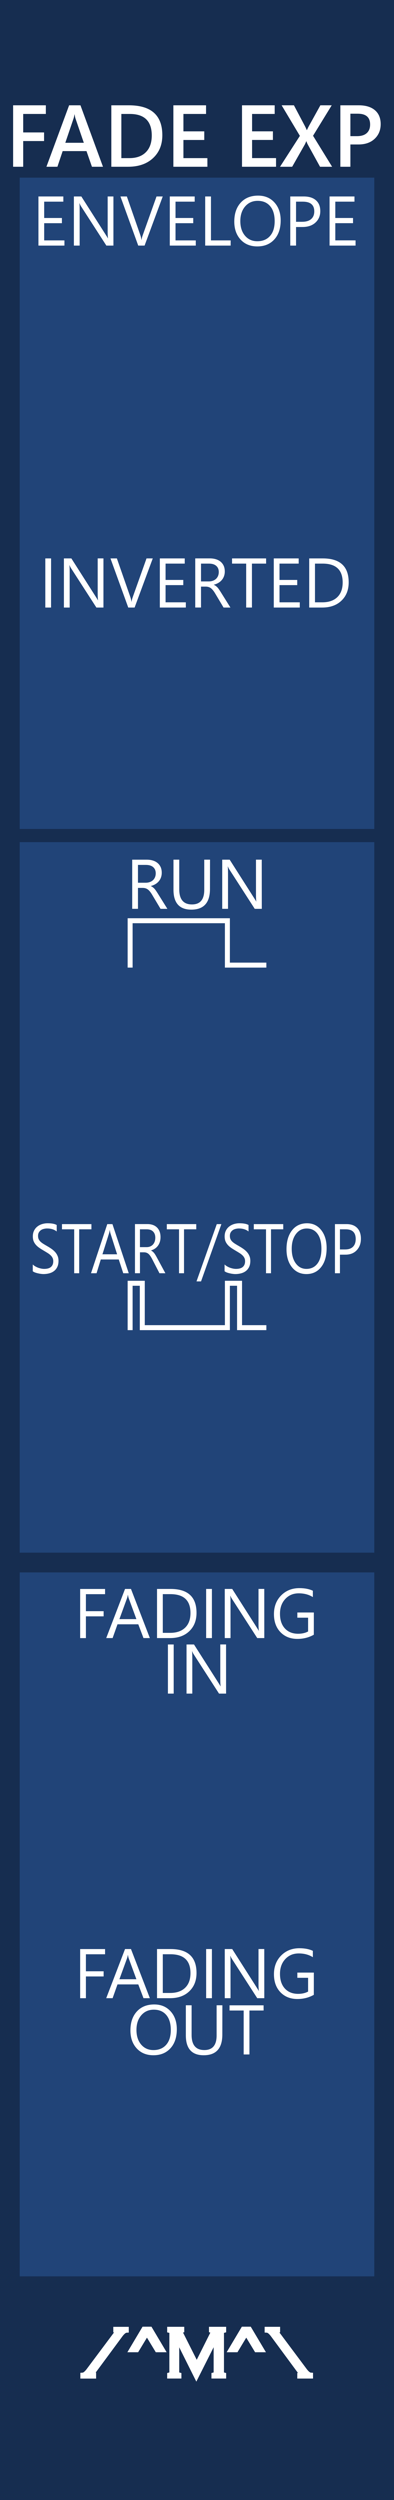 <?xml version="1.0" encoding="UTF-8" standalone="no"?>
<!-- Created with Inkscape (http://www.inkscape.org/) -->

<svg
   xmlns:dc="http://purl.org/dc/elements/1.1/"
   xmlns:cc="http://creativecommons.org/ns#"
   xmlns:rdf="http://www.w3.org/1999/02/22-rdf-syntax-ns#"
   xmlns:svg="http://www.w3.org/2000/svg"
   xmlns="http://www.w3.org/2000/svg"
   xmlns:sodipodi="http://sodipodi.sourceforge.net/DTD/sodipodi-0.dtd"
   xmlns:inkscape="http://www.inkscape.org/namespaces/inkscape"
   width="60"
   height="380"
   viewBox="0 0 15.875 100.542"
   version="1.1"
   id="svg8"
   inkscape:version="0.92.5 (2060ec1f9f, 2020-04-08)"
   sodipodi:docname="FadeExpander.svg">
  <rect x="0" y="0" width="15.875" height="100.542" fill="#808080" stroke="none"/>
  <defs
     id="defs2" />
  <sodipodi:namedview
     id="base"
     pagecolor="#ffffff"
     bordercolor="#666666"
     borderopacity="1.0"
     inkscape:pageopacity="0.0"
     inkscape:pageshadow="2"
     inkscape:zoom="3.0442808"
     inkscape:cx="-13.571462"
     inkscape:cy="196.96765"
     inkscape:document-units="mm"
     inkscape:current-layer="layer1"
     showgrid="true"
     units="px"
     inkscape:snap-bbox="true"
     inkscape:snap-page="true"
     inkscape:bbox-nodes="true"
     inkscape:snap-bbox-edge-midpoints="true"
     inkscape:window-width="1920"
     inkscape:window-height="1017"
     inkscape:window-x="-8"
     inkscape:window-y="-8"
     inkscape:window-maximized="1">
    <inkscape:grid
       type="xygrid"
       id="grid116" />
  </sodipodi:namedview>
  <g
     inkscape:groupmode="layer"
     id="layer5"
     inkscape:label="Panel"
     sodipodi:insensitive="true">
    <path
       sodipodi:type="inkscape:offset"
       inkscape:radius="0"
       inkscape:original="M 0 196.45898 L 0 297 L 15.875 297 L 15.875 196.45898 L 0 196.45898 z "
       style="display:inline;fill:#162d50;stroke-width:0.331"
       id="rect3855"
       d="M 0,196.459 V 297 H 15.875 V 196.459 Z"
       transform="matrix(1,0,0,1,0,-196.46)" />
  </g>
  <g
     inkscape:label="Layer 1"
     inkscape:groupmode="layer"
     id="layer1"
     transform="translate(0,-196.458)"
     style="display:inline">
    <rect
       style="fill:#214478;stroke-width:0.195"
       id="rect1953"
       width="14.287"
       height="26.194"
       x="0.794"
       y="-229.796"
       transform="scale(1,-1)" />
    <rect
       transform="scale(1,-1)"
       y="-288.004"
       x="0.794"
       height="28.31"
       width="14.287"
       id="rect1951"
       style="fill:#214478;stroke-width:0.202" />
    <rect
       style="fill:#214478;stroke-width:0.203"
       id="rect897"
       width="14.287"
       height="28.575"
       x="0.794"
       y="-258.9"
       transform="scale(1,-1)" />
    <g
       id="g1020"
       transform="translate(0,-0.488)">
      <path
         d="m 3.772,292.464 v 0.039 H 3.338 v -0.039 q 0.095,-0.006 0.225,-0.171 l 1.094,-1.462 q 0.074,-0.101 0.074,-0.124 0,-0.037 -0.066,-0.048 v -0.037 h 0.423 v 0.037 q -0.095,0.006 -0.225,0.171 l -1.082,1.463 q -0.076,0.102 -0.076,0.124 0,0.036 0.066,0.047 z"
         style="font-style:normal;font-variant:normal;font-weight:normal;font-stretch:normal;font-size:2.822px;line-height:1.25;font-family:'Copperplate Gothic Light';-inkscape-font-specification:'Copperplate Gothic Light, ';letter-spacing:0px;word-spacing:0px;fill:#ffffff;fill-opacity:1;stroke:#ffffff;stroke-width:0.2;stroke-miterlimit:4;stroke-dasharray:none;stroke-opacity:1"
         id="path958"
         inkscape:connector-curvature="0" />
      <path
         d="M 5.509,291.444 H 5.308 l 0.493,-0.828 h 0.244 l 0.493,0.828 h -0.204 l -0.413,-0.681 z"
         style="font-style:normal;font-variant:normal;font-weight:normal;font-stretch:normal;font-size:2.822px;line-height:1.25;font-family:'Copperplate Gothic Light';-inkscape-font-specification:'Copperplate Gothic Light, ';letter-spacing:0px;word-spacing:0px;fill:#ffffff;fill-opacity:1;stroke:#ffffff;stroke-width:0.2;stroke-miterlimit:4;stroke-dasharray:none;stroke-opacity:1"
         id="path960"
         inkscape:connector-curvature="0" />
      <path
         d="M 9.511,291.444 H 9.309 l 0.493,-0.828 h 0.244 l 0.493,0.828 h -0.204 l -0.413,-0.681 z"
         style="font-style:normal;font-variant:normal;font-weight:normal;font-stretch:normal;font-size:2.822px;line-height:1.25;font-family:'Copperplate Gothic Light';-inkscape-font-specification:'Copperplate Gothic Light, ';letter-spacing:0px;word-spacing:0px;fill:#ffffff;fill-opacity:1;stroke:#ffffff;stroke-width:0.2;stroke-miterlimit:4;stroke-dasharray:none;stroke-opacity:1"
         id="path964"
         inkscape:connector-curvature="0" />
      <path
         d="m 11.186,290.621 v 0.037 q -0.066,0.011 -0.066,0.048 0,0.023 0.074,0.124 l 1.093,1.462 q 0.13,0.165 0.225,0.171 v 0.039 H 12.078 v -0.039 q 0.066,-0.011 0.066,-0.047 0,-0.021 -0.076,-0.124 l -1.08,-1.463 q -0.13,-0.165 -0.225,-0.171 v -0.037 z"
         style="font-style:normal;font-variant:normal;font-weight:normal;font-stretch:normal;font-size:2.822px;line-height:1.25;font-family:'Copperplate Gothic Light';-inkscape-font-specification:'Copperplate Gothic Light, ';letter-spacing:0px;word-spacing:0px;fill:#ffffff;fill-opacity:1;stroke:#ffffff;stroke-width:0.2;stroke-miterlimit:4;stroke-dasharray:none;stroke-opacity:1"
         id="path966"
         inkscape:connector-curvature="0" />
      <path
         inkscape:connector-curvature="0"
         id="path962"
         style="font-style:normal;font-variant:normal;font-weight:normal;font-stretch:normal;font-size:2.822px;line-height:1.25;font-family:'Copperplate Gothic Light';-inkscape-font-specification:'Copperplate Gothic Light, ';letter-spacing:0px;word-spacing:0px;display:inline;fill:#ffffff;fill-opacity:1;stroke:#ffffff;stroke-width:0.2;stroke-miterlimit:4;stroke-dasharray:none;stroke-opacity:1"
         d="m 7.911,292.502 -0.79,-1.581 v 1.418 q 0,0.057 0.018,0.081 0.018,0.023 0.07,0.037 v 0.044 H 6.836 v -0.044 q 0.052,-0.014 0.07,-0.037 0.018,-0.023 0.018,-0.081 v -1.556 q 0,-0.058 -0.018,-0.081 -0.018,-0.025 -0.07,-0.037 v -0.044 h 0.488 v 0.044 q -0.068,0.023 -0.068,0.058 0,0.017 0.045,0.106 l 0.626,1.242 0.628,-1.253 q 0.033,-0.066 0.033,-0.094 0,-0.036 -0.068,-0.059 v -0.044 h 0.492 v 0.044 q -0.052,0.014 -0.07,0.037 -0.018,0.023 -0.018,0.081 v 1.556 q 0,0.057 0.018,0.081 0.018,0.023 0.07,0.037 v 0.044 H 8.62 v -0.044 q 0.054,-0.014 0.07,-0.037 0.018,-0.023 0.018,-0.081 v -1.418 z"
         transform="translate(0,1.2291667e-6)" />
    </g>
    <g
       aria-label="ENVELOPE"
       style="font-style:normal;font-variant:normal;font-weight:normal;font-stretch:normal;font-size:2.822px;line-height:1.25;font-family:'Yu Gothic UI';-inkscape-font-specification:'Yu Gothic UI';letter-spacing:0px;word-spacing:0px;display:inline;fill:#ffffff;fill-opacity:1;stroke:none;stroke-width:0.265"
       id="text1707"
       transform="translate(0,196.016)">
      <path
         d="M 2.596,10.319 H 1.549 V 8.343 H 2.552 V 8.552 H 1.78 V 9.209 H 2.494 V 9.418 H 1.78 v 0.692 h 0.816 z"
         style="stroke-width:0.265"
         id="path1709"
         inkscape:connector-curvature="0" />
      <path
         d="M 4.57,10.319 H 4.286 L 3.269,8.744 q -0.039,-0.059 -0.063,-0.124 h -0.008 q 0.011,0.063 0.011,0.271 V 10.319 H 2.977 V 8.343 h 0.3 l 0.989,1.55 q 0.062,0.096 0.08,0.132 h 0.006 Q 4.338,9.94 4.338,9.734 V 8.343 h 0.232 z"
         style="stroke-width:0.265"
         id="path1711"
         inkscape:connector-curvature="0" />
      <path
         d="M 6.557,8.343 5.825,10.319 H 5.57 L 4.853,8.343 h 0.258 l 0.547,1.567 q 0.026,0.076 0.04,0.175 h 0.006 q 0.011,-0.083 0.045,-0.178 l 0.558,-1.564 z"
         style="stroke-width:0.265"
         id="path1713"
         inkscape:connector-curvature="0" />
      <path
         d="M 7.888,10.319 H 6.841 V 8.343 H 7.844 V 8.552 H 7.072 V 9.209 H 7.786 V 9.418 H 7.072 v 0.692 h 0.816 z"
         style="stroke-width:0.265"
         id="path1715"
         inkscape:connector-curvature="0" />
      <path
         d="M 9.293,10.319 H 8.268 V 8.343 h 0.232 v 1.767 h 0.794 z"
         style="stroke-width:0.265"
         id="path1717"
         inkscape:connector-curvature="0" />
      <path
         d="m 10.366,10.352 q -0.42,0 -0.674,-0.277 -0.252,-0.277 -0.252,-0.721 0,-0.477 0.258,-0.761 0.258,-0.284 0.701,-0.284 0.409,0 0.659,0.276 0.251,0.276 0.251,0.721 0,0.484 -0.256,0.765 -0.256,0.281 -0.686,0.281 z m 0.017,-1.833 q -0.311,0 -0.506,0.225 -0.194,0.225 -0.194,0.59 0,0.365 0.189,0.588 0.19,0.222 0.495,0.222 0.325,0 0.513,-0.212 0.187,-0.212 0.187,-0.594 0,-0.391 -0.182,-0.605 -0.182,-0.214 -0.502,-0.214 z"
         style="stroke-width:0.265"
         id="path1719"
         inkscape:connector-curvature="0" />
      <path
         d="m 11.928,9.572 v 0.747 h -0.232 V 8.343 h 0.543 q 0.317,0 0.491,0.154 0.175,0.154 0.175,0.435 0,0.281 -0.194,0.46 -0.193,0.179 -0.522,0.179 z m 0,-1.02 v 0.81 h 0.243 q 0.24,0 0.365,-0.109 0.127,-0.11 0.127,-0.31 0,-0.391 -0.463,-0.391 z"
         style="stroke-width:0.265"
         id="path1721"
         inkscape:connector-curvature="0" />
      <path
         d="M 14.326,10.319 H 13.279 V 8.343 h 1.003 v 0.209 h -0.772 v 0.657 h 0.714 v 0.208 h -0.714 v 0.692 h 0.816 z"
         style="stroke-width:0.265"
         id="path1723"
         inkscape:connector-curvature="0" />
    </g>
    <g
       id="g1880"
       transform="translate(-3.638,14.548)">
      <path
         d="m 10.636,250.02 h -0.232 v -1.976 h 0.232 z"
         style="font-style:normal;font-variant:normal;font-weight:normal;font-stretch:normal;font-size:2.822px;line-height:1.25;font-family:'Yu Gothic UI';-inkscape-font-specification:'Yu Gothic UI';letter-spacing:0px;word-spacing:0px;fill:#ffffff;fill-opacity:1;stroke:none;stroke-width:0.265"
         id="path1780"
         inkscape:connector-curvature="0" />
      <path
         d="m 12.747,250.02 h -0.284 l -1.017,-1.575 q -0.039,-0.059 -0.063,-0.124 h -0.008 q 0.011,0.063 0.011,0.271 v 1.428 h -0.232 v -1.976 h 0.3 l 0.989,1.55 q 0.062,0.097 0.08,0.132 h 0.005 q -0.014,-0.085 -0.014,-0.291 v -1.392 h 0.232 z"
         style="font-style:normal;font-variant:normal;font-weight:normal;font-stretch:normal;font-size:2.822px;line-height:1.25;font-family:'Yu Gothic UI';-inkscape-font-specification:'Yu Gothic UI';letter-spacing:0px;word-spacing:0px;fill:#ffffff;fill-opacity:1;stroke:none;stroke-width:0.265"
         id="path1782"
         inkscape:connector-curvature="0" />
    </g>
    <g
       id="g1910"
       transform="translate(-3.573,14.536)">
      <path
         d="m 9.754,264.576 q -0.42,0 -0.674,-0.277 -0.252,-0.277 -0.252,-0.721 0,-0.477 0.258,-0.761 0.258,-0.284 0.701,-0.284 0.409,0 0.659,0.276 0.251,0.276 0.251,0.721 0,0.484 -0.256,0.765 -0.256,0.281 -0.686,0.281 z m 0.017,-1.833 q -0.311,0 -0.506,0.225 -0.194,0.225 -0.194,0.59 0,0.365 0.189,0.588 0.19,0.222 0.495,0.222 0.325,0 0.513,-0.212 0.187,-0.212 0.187,-0.594 0,-0.391 -0.182,-0.605 -0.182,-0.214 -0.502,-0.214 z"
         style="font-style:normal;font-variant:normal;font-weight:normal;font-stretch:normal;font-size:2.822px;line-height:1.25;font-family:'Yu Gothic UI';-inkscape-font-specification:'Yu Gothic UI';letter-spacing:0px;word-spacing:0px;fill:#ffffff;fill-opacity:1;stroke:none;stroke-width:0.265"
         id="path1765"
         inkscape:connector-curvature="0" />
      <path
         d="m 12.531,263.744 q 0,0.832 -0.751,0.832 -0.719,0 -0.719,-0.801 v -1.209 h 0.232 v 1.193 q 0,0.608 0.513,0.608 0.495,0 0.495,-0.587 v -1.214 h 0.232 z"
         style="font-style:normal;font-variant:normal;font-weight:normal;font-stretch:normal;font-size:2.822px;line-height:1.25;font-family:'Yu Gothic UI';-inkscape-font-specification:'Yu Gothic UI';letter-spacing:0px;word-spacing:0px;fill:#ffffff;fill-opacity:1;stroke:none;stroke-width:0.265"
         id="path1767"
         inkscape:connector-curvature="0" />
      <path
         d="m 14.194,262.777 h -0.571 v 1.767 h -0.232 v -1.767 h -0.569 v -0.209 h 1.371 z"
         style="font-style:normal;font-variant:normal;font-weight:normal;font-stretch:normal;font-size:2.822px;line-height:1.25;font-family:'Yu Gothic UI';-inkscape-font-specification:'Yu Gothic UI';letter-spacing:0px;word-spacing:0px;fill:#ffffff;fill-opacity:1;stroke:none;stroke-width:0.265"
         id="path1769"
         inkscape:connector-curvature="0" />
    </g>
    <g
       aria-label="FADE EXP"
       transform="matrix(0.994,0,0,1.006,0,197.076)"
       style="font-style:normal;font-variant:normal;font-weight:600;font-stretch:normal;font-size:3.508px;line-height:1.25;font-family:'Yu Gothic UI';-inkscape-font-specification:'Yu Gothic UI Semi-Bold';letter-spacing:0px;word-spacing:0px;display:inline;fill:#ffffff;fill-opacity:1;stroke:none;stroke-width:0.263"
       id="text1808">
      <path
         d="M 1.858,3.941 H 0.94 V 4.68 H 1.786 v 0.344 H 0.94 V 6.052 H 0.532 V 3.595 H 1.858 Z"
         style="font-style:normal;font-variant:normal;font-weight:600;font-stretch:normal;font-size:3.508px;font-family:'Yu Gothic UI';-inkscape-font-specification:'Yu Gothic UI Semi-Bold';stroke-width:0.263"
         id="path1810"
         inkscape:connector-curvature="0" />
      <path
         d="M 4.174,6.052 H 3.727 L 3.506,5.426 H 2.54 L 2.327,6.052 H 1.882 L 2.802,3.595 H 3.261 Z M 3.398,5.094 3.057,4.114 Q 3.042,4.066 3.025,3.96 h -0.007 q -0.015,0.098 -0.034,0.154 l -0.337,0.98 z"
         style="font-style:normal;font-variant:normal;font-weight:600;font-stretch:normal;font-size:3.508px;font-family:'Yu Gothic UI';-inkscape-font-specification:'Yu Gothic UI Semi-Bold';stroke-width:0.263"
         id="path1812"
         inkscape:connector-curvature="0" />
      <path
         d="M 4.513,6.052 V 3.595 h 0.709 q 1.358,0 1.358,1.197 0,0.569 -0.377,0.915 Q 5.827,6.052 5.193,6.052 Z M 4.919,3.941 v 1.766 h 0.325 q 0.43,0 0.668,-0.236 0.24,-0.236 0.24,-0.668 0,-0.862 -0.892,-0.862 z"
         style="font-style:normal;font-variant:normal;font-weight:600;font-stretch:normal;font-size:3.508px;font-family:'Yu Gothic UI';-inkscape-font-specification:'Yu Gothic UI Semi-Bold';stroke-width:0.263"
         id="path1814"
         inkscape:connector-curvature="0" />
      <path
         d="M 8.407,6.052 H 7.028 V 3.595 H 8.352 V 3.941 H 7.435 V 4.637 H 8.28 V 4.981 H 7.435 v 0.726 h 0.971 z"
         style="font-style:normal;font-variant:normal;font-weight:600;font-stretch:normal;font-size:3.508px;font-family:'Yu Gothic UI';-inkscape-font-specification:'Yu Gothic UI Semi-Bold';stroke-width:0.263"
         id="path1816"
         inkscape:connector-curvature="0" />
      <path
         d="M 11.189,6.052 H 9.81 V 3.595 h 1.324 v 0.346 h -0.916 v 0.695 h 0.844 v 0.344 h -0.844 v 0.726 h 0.971 z"
         style="font-style:normal;font-variant:normal;font-weight:600;font-stretch:normal;font-size:3.508px;font-family:'Yu Gothic UI';-inkscape-font-specification:'Yu Gothic UI Semi-Bold';stroke-width:0.263"
         id="path1818"
         inkscape:connector-curvature="0" />
      <path
         d="M 13.462,6.052 H 12.973 L 12.47,5.151 Q 12.448,5.109 12.42,5.034 h -0.007 q -0.015,0.038 -0.051,0.116 L 11.843,6.052 H 11.351 L 12.156,4.817 11.416,3.595 h 0.498 l 0.444,0.829 q 0.043,0.082 0.077,0.164 h 0.005 q 0.05,-0.108 0.086,-0.171 l 0.461,-0.822 h 0.459 l -0.757,1.218 z"
         style="font-style:normal;font-variant:normal;font-weight:600;font-stretch:normal;font-size:3.508px;font-family:'Yu Gothic UI';-inkscape-font-specification:'Yu Gothic UI Semi-Bold';stroke-width:0.263"
         id="path1820"
         inkscape:connector-curvature="0" />
      <path
         d="M 14.203,5.161 V 6.052 H 13.797 V 3.595 h 0.745 q 0.423,0 0.656,0.197 0.233,0.197 0.233,0.555 0,0.358 -0.243,0.586 Q 14.945,5.161 14.531,5.161 Z m 0,-1.23 v 0.898 h 0.264 q 0.262,0 0.399,-0.122 0.137,-0.122 0.137,-0.343 0,-0.433 -0.504,-0.433 z"
         style="font-style:normal;font-variant:normal;font-weight:600;font-stretch:normal;font-size:3.508px;font-family:'Yu Gothic UI';-inkscape-font-specification:'Yu Gothic UI Semi-Bold';stroke-width:0.263"
         id="path1822"
         inkscape:connector-curvature="0" />
    </g>
    <g
       aria-label="FADING"
       style="font-style:normal;font-variant:normal;font-weight:normal;font-stretch:normal;font-size:2.822px;line-height:1.25;font-family:'Yu Gothic UI';-inkscape-font-specification:'Yu Gothic UI';letter-spacing:0px;word-spacing:0px;fill:#ffffff;fill-opacity:1;stroke:none;stroke-width:0.265"
       id="text1914"
       transform="translate(-3.644,15.077)">
      <path
         d="M 7.877,245.492 H 7.105 v 0.684 h 0.714 v 0.208 H 7.105 v 0.875 H 6.874 v -1.976 H 7.877 Z"
         style="stroke-width:0.265"
         id="path1916"
         inkscape:connector-curvature="0" />
      <path
         d="M 9.682,247.258 H 9.426 L 9.216,246.704 H 8.378 l -0.197,0.554 H 7.924 l 0.758,-1.976 H 8.921 Z m -0.542,-0.762 -0.31,-0.842 q -0.015,-0.041 -0.03,-0.132 h -0.006 q -0.014,0.084 -0.032,0.132 l -0.307,0.842 z"
         style="stroke-width:0.265"
         id="path1918"
         inkscape:connector-curvature="0" />
      <path
         d="m 9.971,247.258 v -1.976 h 0.546 q 1.045,0 1.045,0.963 0,0.458 -0.291,0.736 -0.289,0.277 -0.776,0.277 z m 0.232,-1.767 v 1.557 h 0.295 q 0.389,0 0.605,-0.208 0.216,-0.208 0.216,-0.59 0,-0.759 -0.808,-0.759 z"
         style="stroke-width:0.265"
         id="path1920"
         inkscape:connector-curvature="0" />
      <path
         d="m 12.182,247.258 h -0.232 v -1.976 h 0.232 z"
         style="stroke-width:0.265"
         id="path1922"
         inkscape:connector-curvature="0" />
      <path
         d="m 14.293,247.258 h -0.284 l -1.017,-1.575 q -0.039,-0.059 -0.063,-0.124 h -0.008 q 0.011,0.063 0.011,0.271 v 1.428 H 12.7 v -1.976 h 0.3 l 0.989,1.55 q 0.062,0.097 0.08,0.132 h 0.005 q -0.014,-0.085 -0.014,-0.291 v -1.392 h 0.232 z"
         style="stroke-width:0.265"
         id="path1924"
         inkscape:connector-curvature="0" />
      <path
         d="m 16.288,247.123 q -0.298,0.168 -0.661,0.168 -0.423,0 -0.685,-0.273 -0.26,-0.273 -0.26,-0.722 0,-0.459 0.289,-0.752 0.291,-0.295 0.736,-0.295 0.322,0 0.542,0.105 v 0.256 q -0.24,-0.152 -0.568,-0.152 -0.332,0 -0.544,0.229 -0.212,0.229 -0.212,0.593 0,0.375 0.197,0.59 0.197,0.214 0.535,0.214 0.232,0 0.401,-0.092 v -0.554 h -0.433 v -0.209 h 0.664 z"
         style="stroke-width:0.265"
         id="path1926"
         inkscape:connector-curvature="0" />
    </g>
    <g
       transform="translate(0,210.518)"
       id="g1935"
       style="font-style:normal;font-variant:normal;font-weight:normal;font-stretch:normal;font-size:2.822px;line-height:1.25;font-family:'Yu Gothic UI';-inkscape-font-specification:'Yu Gothic UI';letter-spacing:0px;word-spacing:0px;display:inline;fill:#ffffff;fill-opacity:1;stroke:none;stroke-width:0.265"
       aria-label="RUN">
      <path
         inkscape:connector-curvature="0"
         id="path1929"
         style="stroke-width:0.265"
         d="M 6.744,22.49 H 6.469 L 6.138,21.936 q -0.045,-0.077 -0.088,-0.131 -0.043,-0.055 -0.088,-0.09 -0.044,-0.034 -0.096,-0.05 -0.051,-0.017 -0.116,-0.017 H 5.559 v 0.841 H 5.327 v -1.976 h 0.59 q 0.13,0 0.238,0.033 0.11,0.032 0.19,0.098 0.081,0.066 0.127,0.165 0.045,0.098 0.045,0.23 0,0.103 -0.032,0.19 -0.03,0.085 -0.088,0.153 -0.057,0.068 -0.138,0.116 -0.08,0.047 -0.181,0.073 v 0.005 q 0.05,0.022 0.085,0.051 0.037,0.028 0.07,0.066 0.033,0.039 0.065,0.088 0.033,0.048 0.073,0.113 z M 5.559,20.723 v 0.717 H 5.873 q 0.087,0 0.16,-0.026 0.074,-0.026 0.128,-0.074 0.054,-0.05 0.084,-0.12 0.03,-0.072 0.03,-0.16 0,-0.158 -0.103,-0.247 -0.102,-0.09 -0.296,-0.09 z" />
      <path
         inkscape:connector-curvature="0"
         id="path1931"
         style="stroke-width:0.265"
         d="m 8.46,21.69 q 0,0.832 -0.751,0.832 -0.719,0 -0.719,-0.801 v -1.209 h 0.232 v 1.193 q 0,0.608 0.513,0.608 0.495,0 0.495,-0.587 v -1.214 h 0.232 z" />
      <path
         inkscape:connector-curvature="0"
         id="path1933"
         style="stroke-width:0.265"
         d="M 10.548,22.49 H 10.264 L 9.247,20.914 q -0.039,-0.059 -0.063,-0.124 h -0.008 q 0.011,0.063 0.011,0.271 v 1.428 H 8.954 v -1.976 h 0.3 l 0.989,1.55 q 0.062,0.096 0.08,0.132 h 0.005 q -0.014,-0.085 -0.014,-0.291 v -1.392 h 0.232 z" />
    </g>
    <path
       style="fill:none;stroke:#ffffff;stroke-width:0.2;stroke-linecap:square;stroke-linejoin:miter;stroke-miterlimit:4;stroke-dasharray:none;stroke-opacity:1"
       d="m 5.243,235.271 v -1.785 h 3.919 v 1.785 h 1.47"
       id="path1937"
       inkscape:connector-curvature="0" />
    <path
       style="fill:none;stroke:#ffffff;stroke-width:0.2;stroke-linecap:square;stroke-linejoin:miter;stroke-miterlimit:4;stroke-dasharray:none;stroke-opacity:1"
       d="m 5.243,249.851 v -1.785 h 0.49 v 1.785 h 3.429 v -1.785 h 0.49 v 1.785 h 0.98"
       id="path1939"
       inkscape:connector-curvature="0" />
    <g
       transform="translate(-3.644,29.559)"
       id="g1967"
       style="font-style:normal;font-variant:normal;font-weight:normal;font-stretch:normal;font-size:2.822px;line-height:1.25;font-family:'Yu Gothic UI';-inkscape-font-specification:'Yu Gothic UI';letter-spacing:0px;word-spacing:0px;fill:#ffffff;fill-opacity:1;stroke:none;stroke-width:0.265"
       aria-label="FADING">
      <path
         inkscape:connector-curvature="0"
         id="path1955"
         style="stroke-width:0.265"
         d="M 7.877,245.492 H 7.105 v 0.684 h 0.714 v 0.208 H 7.105 v 0.875 H 6.874 v -1.976 H 7.877 Z" />
      <path
         inkscape:connector-curvature="0"
         id="path1957"
         style="stroke-width:0.265"
         d="M 9.682,247.258 H 9.426 L 9.216,246.704 H 8.378 l -0.197,0.554 H 7.924 l 0.758,-1.976 H 8.921 Z m -0.542,-0.762 -0.31,-0.842 q -0.015,-0.041 -0.03,-0.132 h -0.006 q -0.014,0.084 -0.032,0.132 l -0.307,0.842 z" />
      <path
         inkscape:connector-curvature="0"
         id="path1959"
         style="stroke-width:0.265"
         d="m 9.971,247.258 v -1.976 h 0.546 q 1.045,0 1.045,0.963 0,0.458 -0.291,0.736 -0.289,0.277 -0.776,0.277 z m 0.232,-1.767 v 1.557 h 0.295 q 0.389,0 0.605,-0.208 0.216,-0.208 0.216,-0.59 0,-0.759 -0.808,-0.759 z" />
      <path
         inkscape:connector-curvature="0"
         id="path1961"
         style="stroke-width:0.265"
         d="m 12.182,247.258 h -0.232 v -1.976 h 0.232 z" />
      <path
         inkscape:connector-curvature="0"
         id="path1963"
         style="stroke-width:0.265"
         d="m 14.293,247.258 h -0.284 l -1.017,-1.575 q -0.039,-0.059 -0.063,-0.124 h -0.008 q 0.011,0.063 0.011,0.271 v 1.428 H 12.7 v -1.976 h 0.3 l 0.989,1.55 q 0.062,0.097 0.08,0.132 h 0.005 q -0.014,-0.085 -0.014,-0.291 v -1.392 h 0.232 z" />
      <path
         inkscape:connector-curvature="0"
         id="path1965"
         style="stroke-width:0.265"
         d="m 16.288,247.123 q -0.298,0.168 -0.661,0.168 -0.423,0 -0.685,-0.273 -0.26,-0.273 -0.26,-0.722 0,-0.459 0.289,-0.752 0.291,-0.295 0.736,-0.295 0.322,0 0.542,0.105 v 0.256 q -0.24,-0.152 -0.568,-0.152 -0.332,0 -0.544,0.229 -0.212,0.229 -0.212,0.593 0,0.375 0.197,0.59 0.197,0.214 0.535,0.214 0.232,0 0.401,-0.092 v -0.554 h -0.433 v -0.209 h 0.664 z" />
    </g>
    <g
       aria-label="START/STOP"
       style="font-style:normal;font-variant:normal;font-weight:normal;font-stretch:normal;font-size:2.822px;line-height:1.25;font-family:'Yu Gothic UI';-inkscape-font-specification:'Yu Gothic UI';letter-spacing:0px;word-spacing:0px;fill:#ffffff;fill-opacity:1;stroke:none;stroke-width:0.265"
       id="text1971"
       transform="matrix(0.865,0,0,1,-4.317,15.221)">
      <path
         d="m 6.517,232.362 v -0.273 q 0.047,0.041 0.112,0.074 0.066,0.033 0.138,0.057 0.073,0.022 0.146,0.035 0.073,0.012 0.135,0.012 0.214,0 0.318,-0.079 0.106,-0.08 0.106,-0.229 0,-0.08 -0.036,-0.139 -0.034,-0.059 -0.096,-0.107 -0.062,-0.05 -0.147,-0.094 -0.084,-0.045 -0.182,-0.095 -0.103,-0.052 -0.193,-0.106 -0.09,-0.054 -0.156,-0.119 -0.066,-0.065 -0.105,-0.146 -0.037,-0.083 -0.037,-0.193 0,-0.135 0.059,-0.234 0.059,-0.101 0.156,-0.165 0.096,-0.065 0.219,-0.097 0.124,-0.032 0.252,-0.032 0.292,0 0.426,0.07 v 0.26 q -0.175,-0.121 -0.449,-0.121 -0.076,0 -0.152,0.017 -0.076,0.015 -0.135,0.051 -0.059,0.036 -0.096,0.092 -0.037,0.057 -0.037,0.138 0,0.076 0.028,0.131 0.029,0.055 0.084,0.101 0.055,0.045 0.134,0.088 0.08,0.043 0.183,0.094 0.106,0.052 0.201,0.11 0.095,0.058 0.167,0.128 0.072,0.07 0.113,0.156 0.043,0.085 0.043,0.196 0,0.146 -0.058,0.248 -0.057,0.101 -0.154,0.164 -0.096,0.063 -0.223,0.091 -0.127,0.029 -0.267,0.029 -0.047,0 -0.116,-0.008 -0.069,-0.007 -0.141,-0.022 -0.072,-0.014 -0.136,-0.034 -0.063,-0.022 -0.102,-0.048 z"
         style="stroke-width:0.265"
         id="path1973"
         inkscape:connector-curvature="0" />
      <path
         d="M 9.249,230.675 H 8.679 v 1.767 H 8.447 v -1.767 H 7.878 v -0.209 h 1.371 z"
         style="stroke-width:0.265"
         id="path1975"
         inkscape:connector-curvature="0" />
      <path
         d="M 10.988,232.442 H 10.732 L 10.523,231.888 H 9.685 l -0.197,0.554 H 9.23 l 0.758,-1.976 h 0.24 z m -0.542,-0.762 -0.31,-0.842 q -0.015,-0.041 -0.03,-0.132 h -0.005 q -0.014,0.084 -0.032,0.132 l -0.307,0.842 z"
         style="stroke-width:0.265"
         id="path1977"
         inkscape:connector-curvature="0" />
      <path
         d="M 12.694,232.442 H 12.419 l -0.331,-0.554 q -0.045,-0.077 -0.088,-0.131 -0.043,-0.055 -0.088,-0.09 -0.044,-0.034 -0.096,-0.05 -0.051,-0.017 -0.116,-0.017 h -0.19 v 0.841 h -0.232 v -1.976 h 0.59 q 0.13,0 0.238,0.033 0.11,0.032 0.19,0.098 0.081,0.066 0.127,0.165 0.045,0.098 0.045,0.23 0,0.103 -0.032,0.19 -0.03,0.085 -0.088,0.153 -0.057,0.068 -0.138,0.116 -0.08,0.047 -0.181,0.073 v 0.006 q 0.05,0.022 0.085,0.051 0.037,0.028 0.07,0.066 0.033,0.039 0.065,0.088 0.033,0.048 0.073,0.113 z m -1.185,-1.767 v 0.717 h 0.314 q 0.087,0 0.16,-0.026 0.074,-0.026 0.128,-0.074 0.054,-0.05 0.084,-0.12 0.03,-0.072 0.03,-0.16 0,-0.158 -0.103,-0.247 -0.102,-0.09 -0.296,-0.09 z"
         style="stroke-width:0.265"
         id="path1979"
         inkscape:connector-curvature="0" />
      <path
         d="m 14.133,230.675 h -0.571 v 1.767 h -0.232 v -1.767 h -0.569 v -0.209 h 1.371 z"
         style="stroke-width:0.265"
         id="path1981"
         inkscape:connector-curvature="0" />
      <path
         d="m 15.303,230.466 -0.948,2.304 h -0.211 l 0.945,-2.304 z"
         style="stroke-width:0.265"
         id="path1983"
         inkscape:connector-curvature="0" />
      <path
         d="m 15.452,232.362 v -0.273 q 0.047,0.041 0.112,0.074 0.066,0.033 0.138,0.057 0.073,0.022 0.146,0.035 0.073,0.012 0.135,0.012 0.214,0 0.318,-0.079 0.106,-0.08 0.106,-0.229 0,-0.08 -0.036,-0.139 -0.034,-0.059 -0.096,-0.107 -0.062,-0.05 -0.147,-0.094 -0.084,-0.045 -0.182,-0.095 -0.103,-0.052 -0.193,-0.106 -0.09,-0.054 -0.156,-0.119 -0.066,-0.065 -0.105,-0.146 -0.037,-0.083 -0.037,-0.193 0,-0.135 0.059,-0.234 0.059,-0.101 0.156,-0.165 0.096,-0.065 0.219,-0.097 0.124,-0.032 0.252,-0.032 0.292,0 0.426,0.07 v 0.26 q -0.175,-0.121 -0.449,-0.121 -0.076,0 -0.152,0.017 -0.076,0.015 -0.135,0.051 -0.059,0.036 -0.096,0.092 -0.037,0.057 -0.037,0.138 0,0.076 0.028,0.131 0.029,0.055 0.084,0.101 0.055,0.045 0.134,0.088 0.08,0.043 0.183,0.094 0.106,0.052 0.201,0.11 0.095,0.058 0.167,0.128 0.072,0.07 0.113,0.156 0.043,0.085 0.043,0.196 0,0.146 -0.058,0.248 -0.057,0.101 -0.154,0.164 -0.096,0.063 -0.223,0.091 -0.127,0.029 -0.267,0.029 -0.047,0 -0.116,-0.008 -0.069,-0.007 -0.141,-0.022 -0.072,-0.014 -0.136,-0.034 -0.063,-0.022 -0.102,-0.048 z"
         style="stroke-width:0.265"
         id="path1985"
         inkscape:connector-curvature="0" />
      <path
         d="m 18.185,230.675 h -0.571 v 1.767 h -0.232 v -1.767 h -0.569 v -0.209 h 1.371 z"
         style="stroke-width:0.265"
         id="path1987"
         inkscape:connector-curvature="0" />
      <path
         d="m 19.262,232.475 q -0.42,0 -0.674,-0.277 -0.252,-0.277 -0.252,-0.721 0,-0.477 0.258,-0.761 0.258,-0.284 0.701,-0.284 0.409,0 0.659,0.276 0.251,0.276 0.251,0.721 0,0.484 -0.256,0.765 -0.256,0.281 -0.686,0.281 z m 0.017,-1.833 q -0.311,0 -0.506,0.225 -0.194,0.225 -0.194,0.59 0,0.365 0.189,0.588 0.19,0.222 0.495,0.222 0.325,0 0.513,-0.212 0.187,-0.212 0.187,-0.594 0,-0.391 -0.182,-0.605 -0.182,-0.214 -0.502,-0.214 z"
         style="stroke-width:0.265"
         id="path1989"
         inkscape:connector-curvature="0" />
      <path
         d="m 20.825,231.695 v 0.747 h -0.232 v -1.976 h 0.543 q 0.317,0 0.491,0.154 0.175,0.154 0.175,0.435 0,0.281 -0.194,0.46 -0.193,0.179 -0.522,0.179 z m 0,-1.02 v 0.81 h 0.243 q 0.24,0 0.365,-0.109 0.127,-0.11 0.127,-0.31 0,-0.391 -0.463,-0.391 z"
         style="stroke-width:0.265"
         id="path1991"
         inkscape:connector-curvature="0" />
    </g>
    <g
       aria-label="INVERTED"
       style="font-style:normal;font-variant:normal;font-weight:normal;font-stretch:normal;font-size:2.822px;line-height:1.25;font-family:'Yu Gothic UI';-inkscape-font-specification:'Yu Gothic UI';letter-spacing:0px;word-spacing:0px;fill:#ffffff;fill-opacity:1;stroke:none;stroke-width:0.265"
       id="text904"
       transform="translate(-5.048,-0.703)">
      <path
         d="M 7.105,221.594 H 6.874 v -1.976 h 0.232 z"
         style="stroke-width:0.265"
         id="path906"
         inkscape:connector-curvature="0" />
      <path
         d="M 9.216,221.594 H 8.932 l -1.017,-1.575 q -0.039,-0.059 -0.063,-0.124 h -0.008 q 0.011,0.063 0.011,0.271 v 1.428 H 7.623 v -1.976 h 0.3 l 0.989,1.55 q 0.062,0.097 0.08,0.132 h 0.006 q -0.014,-0.085 -0.014,-0.291 v -1.392 h 0.232 z"
         style="stroke-width:0.265"
         id="path908"
         inkscape:connector-curvature="0" />
      <path
         d="m 11.203,219.618 -0.732,1.976 h -0.255 l -0.717,-1.976 h 0.258 l 0.547,1.567 q 0.026,0.076 0.04,0.175 h 0.005 q 0.011,-0.083 0.045,-0.178 l 0.558,-1.564 z"
         style="stroke-width:0.265"
         id="path910"
         inkscape:connector-curvature="0" />
      <path
         d="m 12.535,221.594 h -1.047 v -1.976 h 1.003 v 0.209 h -0.772 v 0.657 h 0.714 v 0.208 h -0.714 v 0.692 h 0.816 z"
         style="stroke-width:0.265"
         id="path912"
         inkscape:connector-curvature="0" />
      <path
         d="m 14.332,221.594 h -0.276 l -0.331,-0.554 q -0.045,-0.077 -0.088,-0.131 -0.043,-0.055 -0.088,-0.09 -0.044,-0.034 -0.096,-0.05 -0.051,-0.017 -0.116,-0.017 h -0.19 v 0.841 h -0.232 v -1.976 h 0.59 q 0.13,0 0.238,0.033 0.11,0.032 0.19,0.098 0.081,0.066 0.127,0.165 0.045,0.098 0.045,0.23 0,0.103 -0.032,0.19 -0.03,0.085 -0.088,0.153 -0.057,0.068 -0.138,0.116 -0.08,0.047 -0.181,0.073 v 0.006 q 0.05,0.022 0.085,0.051 0.037,0.028 0.07,0.066 0.033,0.039 0.065,0.088 0.033,0.048 0.073,0.113 z m -1.185,-1.767 v 0.717 h 0.314 q 0.087,0 0.16,-0.026 0.074,-0.026 0.128,-0.074 0.054,-0.05 0.084,-0.12 0.03,-0.072 0.03,-0.16 0,-0.158 -0.103,-0.247 -0.102,-0.09 -0.296,-0.09 z"
         style="stroke-width:0.265"
         id="path914"
         inkscape:connector-curvature="0" />
      <path
         d="m 15.77,219.827 h -0.571 v 1.767 h -0.232 v -1.767 h -0.569 v -0.209 h 1.371 z"
         style="stroke-width:0.265"
         id="path916"
         inkscape:connector-curvature="0" />
      <path
         d="M 17.126,221.594 H 16.079 v -1.976 h 1.003 v 0.209 H 16.31 v 0.657 h 0.714 v 0.208 H 16.31 v 0.692 h 0.816 z"
         style="stroke-width:0.265"
         id="path918"
         inkscape:connector-curvature="0" />
      <path
         d="m 17.507,221.594 v -1.976 H 18.052 q 1.045,0 1.045,0.963 0,0.458 -0.291,0.736 -0.289,0.277 -0.776,0.277 z m 0.232,-1.767 v 1.557 h 0.295 q 0.389,0 0.605,-0.208 0.216,-0.208 0.216,-0.59 0,-0.759 -0.808,-0.759 z"
         style="stroke-width:0.265"
         id="path920"
         inkscape:connector-curvature="0" />
    </g>
  </g>
  <g
     inkscape:groupmode="layer"
     id="layer2"
     inkscape:label="Grid6"
     style="display:none"
     sodipodi:insensitive="true">
    <g
       transform="translate(0,3.333209e-6)"
       style="display:inline"
       id="g1112">
      <path
         style="fill:none;stroke:#ffffff;stroke-width:0.05;stroke-linecap:butt;stroke-linejoin:miter;stroke-miterlimit:4;stroke-dasharray:none;stroke-opacity:1"
         d="m 7.938,-1e-5 -3e-6,100.542"
         id="path881-8-8"
         inkscape:connector-curvature="0"
         sodipodi:nodetypes="cc" />
      <path
         sodipodi:nodetypes="cc"
         inkscape:connector-curvature="0"
         id="path890-2-5"
         d="m 3.969,0 -4e-6,100.542"
         style="fill:none;stroke:#ffffff;stroke-width:0.05;stroke-linecap:butt;stroke-linejoin:miter;stroke-miterlimit:4;stroke-dasharray:none;stroke-opacity:1" />
      <path
         style="fill:none;stroke:#ffffff;stroke-width:0.05;stroke-linecap:butt;stroke-linejoin:miter;stroke-miterlimit:4;stroke-dasharray:none;stroke-opacity:1"
         d="m 11.906,0 -4e-6,100.542"
         id="path895-1-5"
         inkscape:connector-curvature="0"
         sodipodi:nodetypes="cc" />
      <path
         sodipodi:nodetypes="cc"
         inkscape:connector-curvature="0"
         id="path905-6-4"
         d="m 0,14.023 15.875,3.66e-4"
         style="fill:none;stroke:#ffffff;stroke-width:0.05;stroke-linecap:butt;stroke-linejoin:miter;stroke-miterlimit:4;stroke-dasharray:none;stroke-opacity:1" />
      <path
         sodipodi:nodetypes="cc"
         style="fill:none;stroke:#ffffff;stroke-width:0.05;stroke-linecap:butt;stroke-linejoin:miter;stroke-miterlimit:4;stroke-dasharray:none;stroke-opacity:1"
         d="M 0,28.575 15.875,28.575"
         id="path1103"
         inkscape:connector-curvature="0" />
      <path
         sodipodi:nodetypes="cc"
         inkscape:connector-curvature="0"
         id="path1107"
         d="m 0,43.127 15.875,4.61e-4"
         style="fill:none;stroke:#ffffff;stroke-width:0.05;stroke-linecap:butt;stroke-linejoin:miter;stroke-miterlimit:4;stroke-dasharray:none;stroke-opacity:1" />
      <path
         sodipodi:nodetypes="cc"
         style="fill:none;stroke:#ffffff;stroke-width:0.05;stroke-linecap:butt;stroke-linejoin:miter;stroke-miterlimit:4;stroke-dasharray:none;stroke-opacity:1"
         d="m 0,57.679 15.875,4.44e-4"
         id="path1111"
         inkscape:connector-curvature="0" />
      <path
         sodipodi:nodetypes="cc"
         inkscape:connector-curvature="0"
         id="path1115"
         d="m 0,72.231 15.875,2.95e-4"
         style="fill:none;stroke:#ffffff;stroke-width:0.05;stroke-linecap:butt;stroke-linejoin:miter;stroke-miterlimit:4;stroke-dasharray:none;stroke-opacity:1" />
      <path
         sodipodi:nodetypes="cc"
         style="fill:none;stroke:#ffffff;stroke-width:0.05;stroke-linecap:butt;stroke-linejoin:miter;stroke-miterlimit:4;stroke-dasharray:none;stroke-opacity:1"
         d="m 0,86.783 15.875,4.06e-4"
         id="path1119"
         inkscape:connector-curvature="0" />
      <circle
         r="4.1"
         cy="28.575"
         cx="7.952"
         id="circle1014"
         style="display:inline;opacity:1;fill:none;fill-opacity:1;stroke:#ffffff;stroke-width:0.05;stroke-linecap:square;stroke-linejoin:round;stroke-miterlimit:4;stroke-dasharray:none;stroke-dashoffset:0;stroke-opacity:1;paint-order:markers fill stroke" />
      <circle
         r="4.1"
         cy="43.127"
         cx="7.952"
         id="circle1018"
         style="display:inline;opacity:1;fill:none;fill-opacity:1;stroke:#ffffff;stroke-width:0.05;stroke-linecap:square;stroke-linejoin:round;stroke-miterlimit:4;stroke-dasharray:none;stroke-dashoffset:0;stroke-opacity:1;paint-order:markers fill stroke" />
      <circle
         style="display:inline;opacity:1;fill:none;fill-opacity:1;stroke:#ffffff;stroke-width:0.05;stroke-linecap:square;stroke-linejoin:round;stroke-miterlimit:4;stroke-dasharray:none;stroke-dashoffset:0;stroke-opacity:1;paint-order:markers fill stroke"
         id="circle1022"
         cx="7.952"
         cy="57.679"
         r="4.1" />
      <circle
         style="display:inline;opacity:1;fill:none;fill-opacity:1;stroke:#ffffff;stroke-width:0.05;stroke-linecap:square;stroke-linejoin:round;stroke-miterlimit:4;stroke-dasharray:none;stroke-dashoffset:0;stroke-opacity:1;paint-order:markers fill stroke"
         id="circle1026"
         cx="7.952"
         cy="72.231"
         r="4.1" />
      <circle
         r="4.1"
         cy="86.783"
         cx="7.952"
         id="circle1030"
         style="display:inline;opacity:1;fill:none;fill-opacity:1;stroke:#ffffff;stroke-width:0.05;stroke-linecap:square;stroke-linejoin:round;stroke-miterlimit:4;stroke-dasharray:none;stroke-dashoffset:0;stroke-opacity:1;paint-order:markers fill stroke" />
      <circle
         r="5.474"
         cy="14.023"
         cx="7.936"
         id="circle943"
         style="display:inline;opacity:1;fill:none;fill-opacity:1;stroke:#ffffff;stroke-width:0.052;stroke-linecap:square;stroke-linejoin:round;stroke-miterlimit:4;stroke-dasharray:none;stroke-dashoffset:0;stroke-opacity:1;paint-order:markers fill stroke" />
      <circle
         style="display:inline;opacity:1;fill:none;fill-opacity:1;stroke:#ffffff;stroke-width:0.052;stroke-linecap:square;stroke-linejoin:round;stroke-miterlimit:4;stroke-dasharray:none;stroke-dashoffset:0;stroke-opacity:1;paint-order:markers fill stroke"
         id="circle975"
         cx="7.936"
         cy="28.575"
         r="5.474" />
      <circle
         style="display:inline;opacity:1;fill:none;fill-opacity:1;stroke:#ffffff;stroke-width:0.052;stroke-linecap:square;stroke-linejoin:round;stroke-miterlimit:4;stroke-dasharray:none;stroke-dashoffset:0;stroke-opacity:1;paint-order:markers fill stroke"
         id="circle977"
         cx="7.936"
         cy="43.127"
         r="5.474" />
      <circle
         r="5.474"
         cy="57.679"
         cx="7.936"
         id="circle979"
         style="display:inline;opacity:1;fill:none;fill-opacity:1;stroke:#ffffff;stroke-width:0.052;stroke-linecap:square;stroke-linejoin:round;stroke-miterlimit:4;stroke-dasharray:none;stroke-dashoffset:0;stroke-opacity:1;paint-order:markers fill stroke" />
      <circle
         r="5.474"
         cy="72.232"
         cx="7.936"
         id="circle981"
         style="display:inline;opacity:1;fill:none;fill-opacity:1;stroke:#ffffff;stroke-width:0.052;stroke-linecap:square;stroke-linejoin:round;stroke-miterlimit:4;stroke-dasharray:none;stroke-dashoffset:0;stroke-opacity:1;paint-order:markers fill stroke" />
      <circle
         style="display:inline;opacity:1;fill:none;fill-opacity:1;stroke:#ffffff;stroke-width:0.052;stroke-linecap:square;stroke-linejoin:round;stroke-miterlimit:4;stroke-dasharray:none;stroke-dashoffset:0;stroke-opacity:1;paint-order:markers fill stroke"
         id="circle983"
         cx="7.936"
         cy="86.784"
         r="5.474" />
      <circle
         style="display:inline;opacity:1;fill:none;fill-opacity:1;stroke:#ffffff;stroke-width:0.05;stroke-linecap:square;stroke-linejoin:round;stroke-miterlimit:4;stroke-dasharray:none;stroke-dashoffset:0;stroke-opacity:1;paint-order:markers fill stroke"
         id="circle1089"
         cx="7.952"
         cy="14.023"
         r="4.1" />
    </g>
  </g>
</svg>

